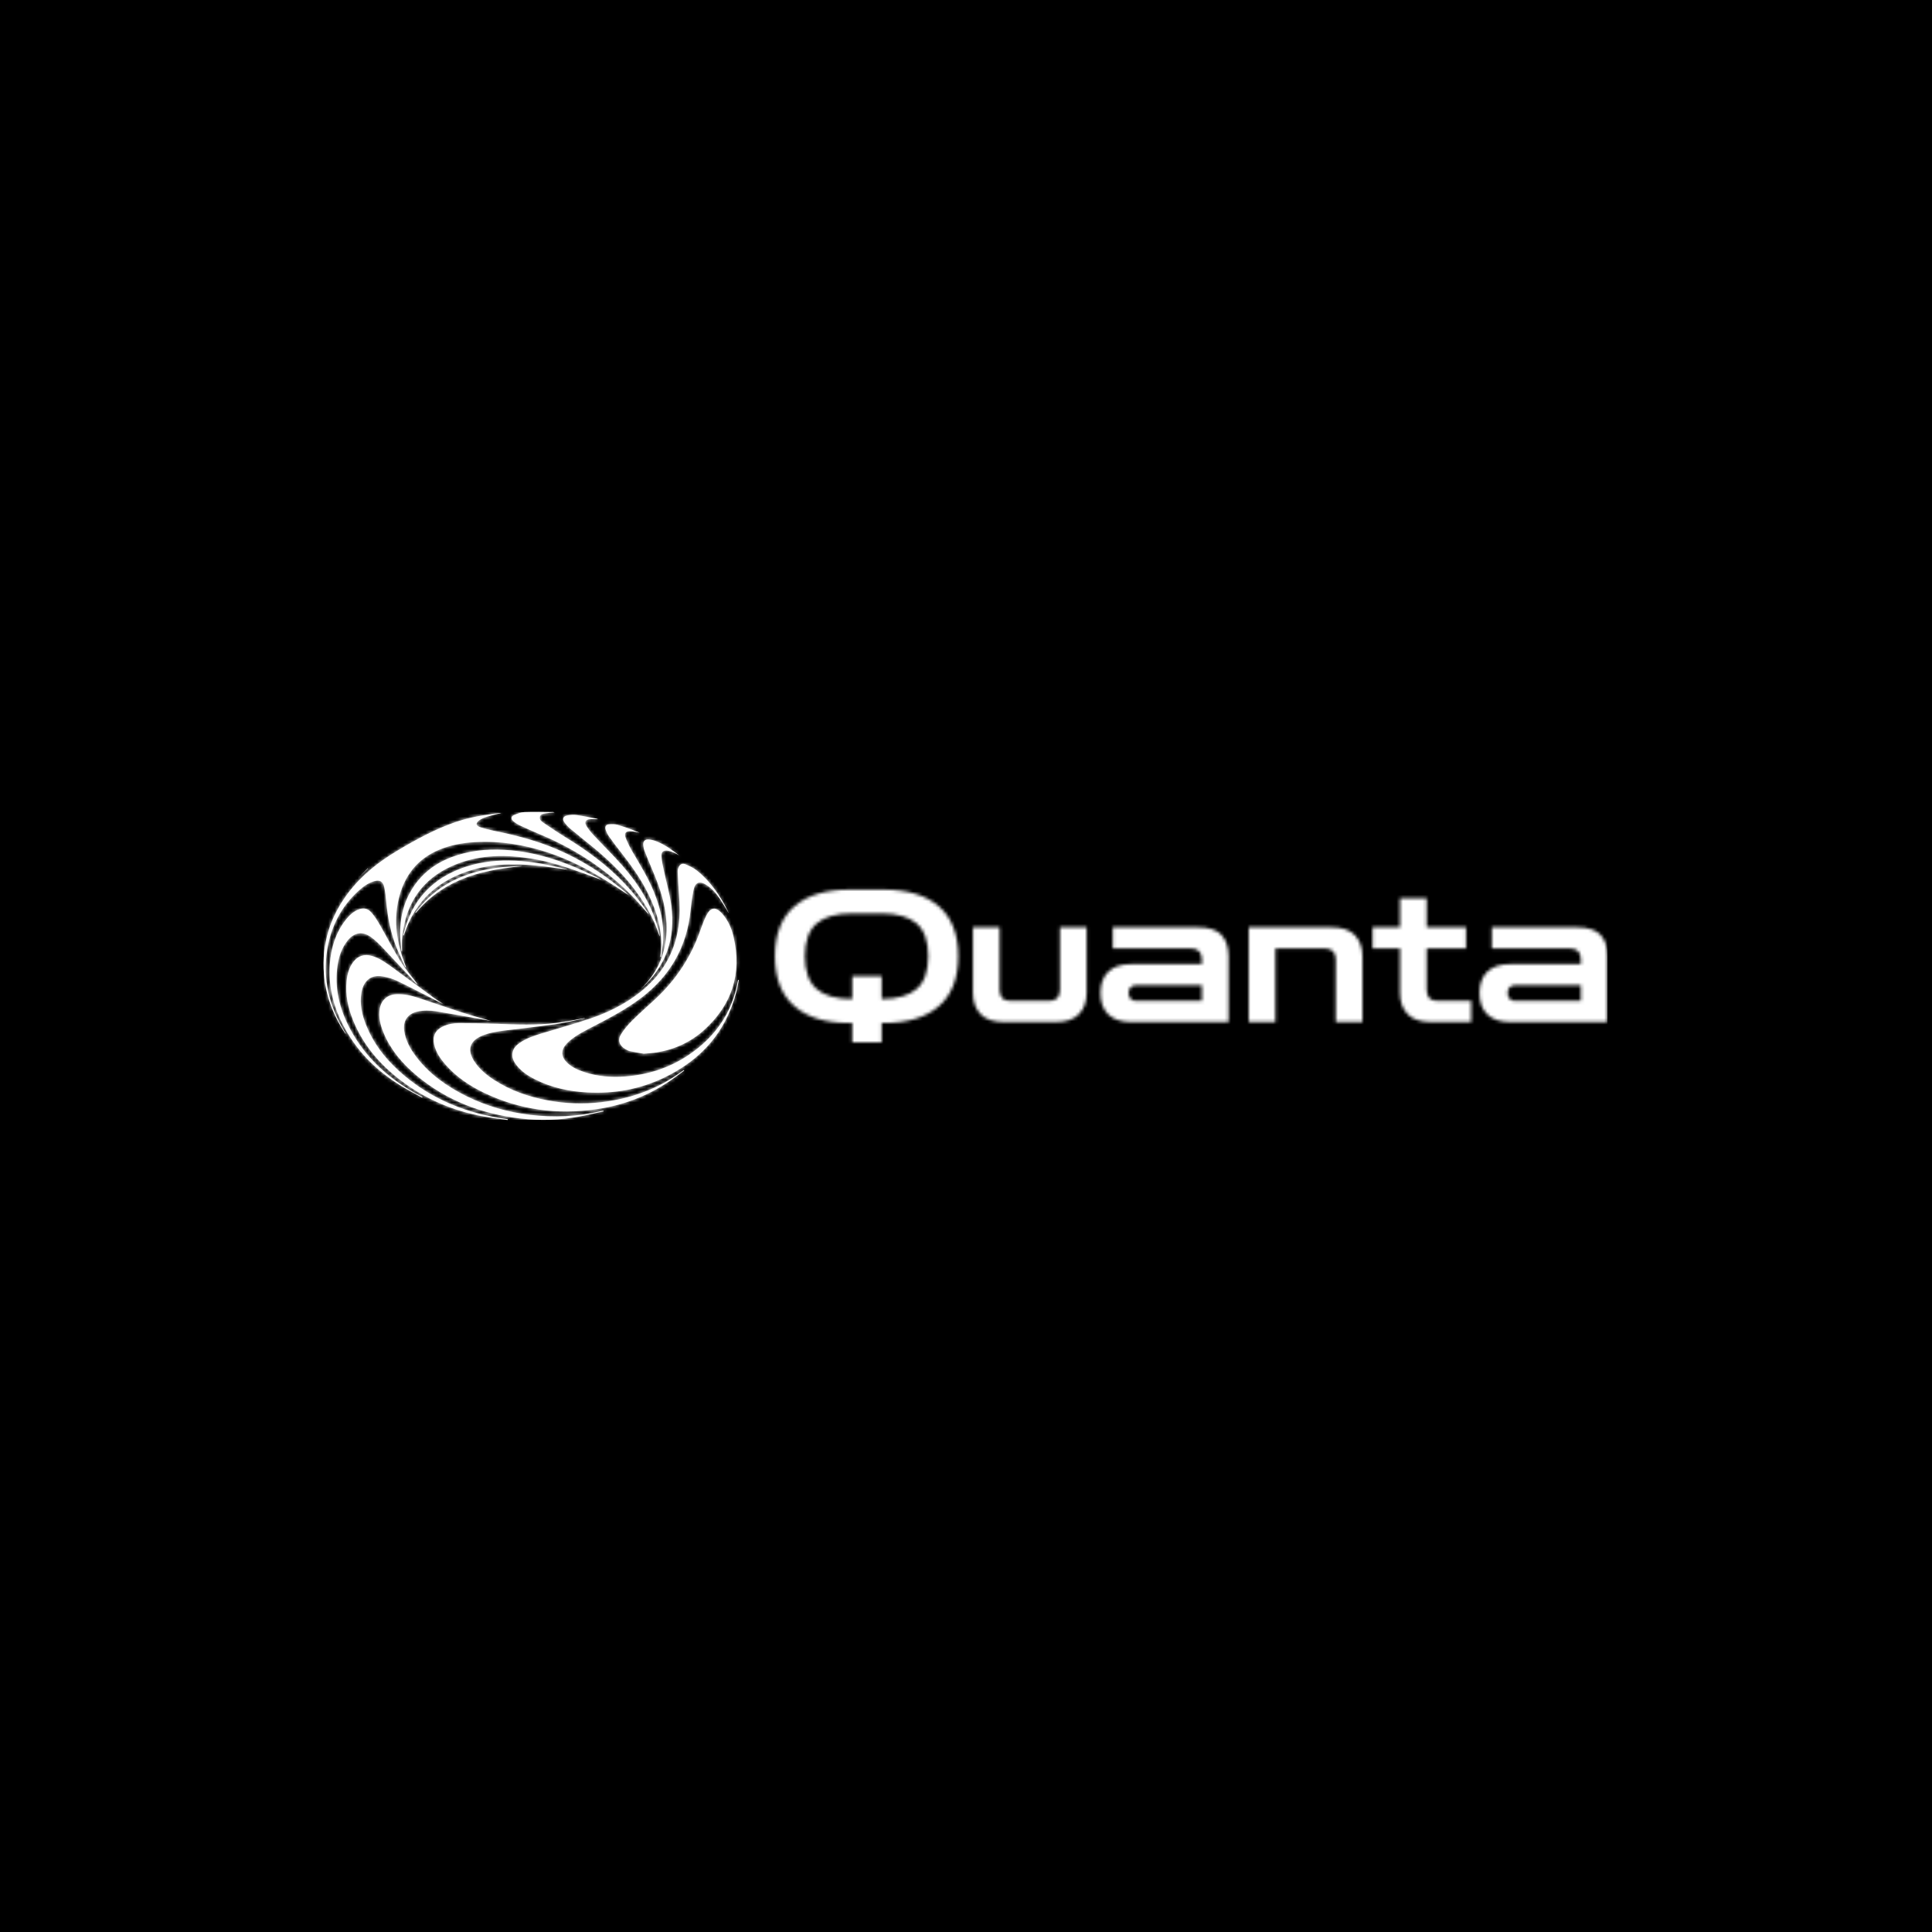 <svg xmlns="http://www.w3.org/2000/svg" version="1.1" xmlns:xlink="http://www.w3.org/1999/xlink" xmlns:svgjs="http://svgjs.dev/svgjs" width="1500" height="1500" viewBox="0 0 1500 1500"><rect width="1500" height="1500" fill="#000000"></rect><g transform="matrix(0.667,0,0,0.667,249.394,630.235)"><svg viewBox="0 0 396 95" data-background-color="#000000" preserveAspectRatio="xMidYMid meet" height="359" width="1500" xmlns="http://www.w3.org/2000/svg" xmlns:xlink="http://www.w3.org/1999/xlink"><g id="tight-bounds" transform="matrix(1,0,0,1,0.24,0.039)"><svg viewBox="0 0 395.52 94.922" height="94.922" width="395.52"><g><svg viewBox="0 0 609.944 146.382" height="94.922" width="395.52"><g transform="matrix(1,0,0,1,214.424,36.917)"><svg viewBox="0 0 395.52 72.548" height="72.548" width="395.52"><g id="textblocktransform"><svg viewBox="0 0 395.52 72.548" height="72.548" width="395.52" id="textblock"><g><svg viewBox="0 0 395.52 72.548" height="72.548" width="395.52"><g transform="matrix(1,0,0,1,0,0)"><svg width="395.52" viewBox="1.5 -36 226.24 41.5" height="72.548" data-palette-color="url(#3b3fb44c-e5da-4c03-96ea-c406ffaa3f80)"></svg></g></svg></g></svg></g></svg></g><g><svg viewBox="0 0 197.297 146.382" height="146.382" width="197.297"><g><svg xmlns="http://www.w3.org/2000/svg" xmlns:xlink="http://www.w3.org/1999/xlink" version="1.1" x="0" y="0" viewBox="5.132 16.711 89.736 66.578" enable-background="new 0 0 100 100" xml:space="preserve" height="146.382" width="197.297" class="icon-icon-0" data-fill-palette-color="accent" id="icon-0"><g fill="#ffffff" data-fill-palette-color="accent"><g fill="#ffffff" data-fill-palette-color="accent"><path fill-rule="evenodd" clip-rule="evenodd" d="M74.326 68.963c-0.798-0.145-1.9-0.323-2.992-0.555-0.341-0.071-0.667-0.255-0.974-0.432-1.325-0.767-1.746-1.954-0.93-3.247 0.693-1.103 1.573-2.117 2.501-3.037 1.594-1.582 3.297-3.057 4.94-4.588 4.552-4.241 7.812-9.313 9.824-15.2 0.328-0.958 0.706-1.908 1.158-2.812 0.898-1.788 2-1.927 3.344-0.457 1.32 1.445 2.083 3.202 2.522 5.069 1.868 7.964-0.336 14.692-6.371 20.143-2.905 2.626-6.373 4.208-10.25 4.836C76.294 68.814 75.471 68.851 74.326 68.963z" fill="#ffffff" data-fill-palette-color="accent"></path><path fill-rule="evenodd" clip-rule="evenodd" d="M92.634 38.514c-0.653-1.049-1.292-2.153-2.012-3.201-0.739-1.076-1.61-2.049-2.715-2.778-1.506-0.995-2.472-0.662-2.837 1.085-0.302 1.443-0.484 2.917-0.636 4.387-0.803 7.851-4.379 14.12-10.652 18.884-3.111 2.361-6.535 4.188-9.985 5.977-1.898 0.982-3.829 1.915-5.486 3.297-0.393 0.328-0.756 0.713-1.059 1.125-0.763 1.045-0.708 2.198 0.128 3.191 1.074 1.28 2.537 1.934 4.071 2.445 2.922 0.974 5.939 1.181 8.983 0.946 4.886-0.38 9.429-1.859 13.513-4.59 5.735-3.835 9.416-9.074 10.688-15.92 0.022-0.119 0.062-0.233 0.094-0.349 0.047 0.01 0.093 0.02 0.139 0.029-0.181 0.872-0.324 1.753-0.547 2.613-2.235 8.58-7.57 14.593-15.453 18.412-5.266 2.551-10.866 3.581-16.712 3.264-3.956-0.216-7.766-1.03-11.323-2.828-1.505-0.76-2.909-1.677-3.968-3.024-0.655-0.834-1.134-1.74-0.875-2.858 0.202-0.87 0.787-1.468 1.482-1.96 1.446-1.021 3.11-1.567 4.779-2.079 3.403-1.045 6.838-1.997 10.215-3.117 3.978-1.317 7.716-3.146 11.027-5.763 4.653-3.679 7.529-8.396 8.347-14.309 0.316-2.291 0.267-4.588 0.09-6.89-0.128-1.651-0.202-3.308-0.271-4.962-0.012-0.289 0.091-0.601 0.205-0.875 0.252-0.599 0.808-0.91 1.45-0.637 0.891 0.377 1.806 0.802 2.549 1.404 3.007 2.436 5.117 5.572 6.777 9.031C92.651 38.49 92.632 38.53 92.634 38.514z" fill="#ffffff" data-fill-palette-color="accent"></path><path fill-rule="evenodd" clip-rule="evenodd" d="M43.539 16.952c-1.064 0.275-2.123 0.514-3.159 0.832-0.556 0.169-1.102 0.425-1.59 0.738-0.281 0.179-0.594 0.55-0.597 0.837-0.001 0.221 0.426 0.553 0.723 0.647 0.964 0.307 1.947 0.575 2.939 0.775 4.686 0.946 9.3 2.127 13.712 4.012 5.238 2.238 9.98 5.27 14.37 8.877 0.411 0.338 0.821 0.678 1.19 1.075-1.092-0.709-2.184-1.42-3.275-2.129-4.513-2.929-9.213-5.479-14.349-7.164-5.083-1.667-10.277-2.512-15.63-2.206-2.663 0.152-5.274 0.613-7.754 1.648-4.807 2.005-7.589 5.706-8.757 10.675-1.146 4.878-0.354 9.594 1.414 14.196 0.062 0.159 0.12 0.32 0.18 0.48-0.048 0.021-0.096 0.042-0.143 0.062-0.599-1.321-1.237-2.628-1.789-3.97-1.365-3.326-2.043-6.811-2.353-10.381-0.086-1.01-0.214-2.024-0.43-3.013-0.267-1.221-0.986-1.602-2.189-1.245-1.295 0.385-2.363 1.169-3.342 2.059-3.771 3.432-5.965 7.731-6.772 12.729-1.026 6.351 0.45 12.201 3.736 17.652 0.108 0.182 0.216 0.36 0.263 0.589-0.053-0.064-0.112-0.125-0.158-0.194-2.564-3.895-4.199-8.132-4.564-12.798-0.51-6.521 1.353-12.361 5.282-17.558 2.842-3.758 6.466-6.62 10.478-9.019 4.056-2.426 8.189-4.7 12.683-6.241 3.086-1.059 6.281-1.576 9.505-1.965C43.285 16.939 43.411 16.952 43.539 16.952z" fill="#ffffff" data-fill-palette-color="accent"></path><path fill-rule="evenodd" clip-rule="evenodd" d="M61.55 61.343c-2.16 0.432-4.308 0.96-6.484 1.273-3.546 0.512-7.112 0.87-10.667 1.316-1.714 0.217-3.426 0.478-5.038 1.151-2.632 1.103-3.239 3.024-1.707 5.444 1.121 1.772 2.715 3.062 4.453 4.177 3.482 2.239 7.323 3.559 11.365 4.323 3.829 0.723 7.688 0.867 11.56 0.423 6.403-0.734 12.298-2.837 17.522-6.675 0.137-0.102 0.28-0.188 0.421-0.283 0.027 0.041 0.057 0.079 0.085 0.119-0.994 0.725-1.971 1.477-2.987 2.169-4.866 3.32-10.242 5.348-16.062 6.188-8.425 1.216-16.525 0.121-24.223-3.575-3.16-1.518-6.029-3.465-8.351-6.133-1.098-1.261-2.023-2.628-2.404-4.294-0.399-1.745 0.25-3.111 1.865-3.873 1.1-0.519 2.284-0.745 3.479-0.742 2.764 0.002 5.529 0.042 8.29 0.152 4.246 0.17 8.493 0.326 12.723-0.194 2.06-0.255 4.099-0.687 6.146-1.039C61.541 61.295 61.546 61.319 61.55 61.343z" fill="#ffffff" data-fill-palette-color="accent"></path><path fill-rule="evenodd" clip-rule="evenodd" d="M65.631 81.426c-1.752 0.377-3.496 0.797-5.258 1.123-4.186 0.775-8.406 0.904-12.628 0.417-8.404-0.967-16.037-3.862-22.574-9.342-3.041-2.547-5.567-5.528-7.092-9.246-0.675-1.647-1.105-3.351-0.79-5.159 0.323-1.852 1.667-3.017 3.546-3.101 1.593-0.071 3.128 0.24 4.623 0.725 3.147 1.024 6.268 2.136 9.419 3.148 2.197 0.705 4.428 1.307 6.489 1.908-1.008-0.179-2.186-0.391-3.364-0.598-2.822-0.501-5.641-1.03-8.47-1.488-1.357-0.22-2.733-0.254-4.098 0.041-2.114 0.458-3.188 2.023-2.868 4.176 0.316 2.126 1.326 3.934 2.604 5.604 2.893 3.78 6.67 6.446 10.891 8.527 4.302 2.122 8.855 3.419 13.616 3.999 5.237 0.636 10.424 0.396 15.559-0.841 0.119-0.027 0.243-0.036 0.364-0.054C65.611 81.318 65.621 81.372 65.631 81.426z" fill="#ffffff" data-fill-palette-color="accent"></path><path fill-rule="evenodd" clip-rule="evenodd" d="M44.913 83.289c-1.744-0.25-3.499-0.436-5.228-0.76-6.602-1.23-12.641-3.782-17.982-7.884-4.446-3.413-8-7.559-10.145-12.798-1.127-2.755-1.751-5.611-1.436-8.611 0.153-1.453 0.517-2.843 1.405-4.04 1.021-1.377 2.398-1.835 4.061-1.358 1.625 0.468 2.977 1.436 4.318 2.41 3.084 2.243 6.149 4.512 9.235 6.751 0.597 0.434 1.252 0.786 1.841 1.249-0.658-0.332-1.319-0.661-1.976-0.996-2.666-1.357-5.312-2.758-8.01-4.048-0.95-0.456-2.006-0.749-3.046-0.94-2.829-0.517-4.246 1.267-4.625 3.479-0.419 2.452 0.105 4.788 1.01 7.053 1.531 3.833 3.972 7.034 6.996 9.795 6.155 5.619 13.456 8.838 21.624 10.209 0.66 0.113 1.324 0.203 1.986 0.305C44.931 83.166 44.922 83.228 44.913 83.289z" fill="#ffffff" data-fill-palette-color="accent"></path><path fill-rule="evenodd" clip-rule="evenodd" d="M26.441 78.456c-1.506-0.831-3.045-1.606-4.512-2.503-5.457-3.332-9.819-7.72-12.717-13.471-2.046-4.059-3.056-8.358-2.717-12.915 0.258-3.476 1.25-6.717 3.425-9.511 0.694-0.892 1.497-1.679 2.549-2.156 1.16-0.525 2.181-0.4 3.013 0.559 0.681 0.787 1.256 1.682 1.777 2.587 1.519 2.638 2.908 5.354 4.503 7.943 1.015 1.646 2.305 3.122 3.47 4.674 0.059 0.076 0.114 0.153 0.102 0.294-0.189-0.177-0.387-0.344-0.563-0.531-2.334-2.506-4.648-5.03-7.004-7.515-0.745-0.786-1.543-1.546-2.419-2.176-1.792-1.29-3.593-0.977-4.987 0.751-1.247 1.542-1.877 3.349-2.174 5.273-0.769 4.979 0.408 9.599 2.748 13.957 3.153 5.875 7.855 10.214 13.588 13.504 0.662 0.38 1.343 0.73 2.015 1.093C26.504 78.36 26.473 78.408 26.441 78.456z" fill="#ffffff" data-fill-palette-color="accent"></path><path fill-rule="evenodd" clip-rule="evenodd" d="M21.966 46.788c-0.077-0.734-0.177-1.468-0.226-2.205-0.283-4.324 0.528-8.38 3.043-11.989 2.307-3.308 5.52-5.363 9.319-6.547 3.768-1.173 7.627-1.387 11.538-1.024 6.396 0.592 12.308 2.747 18.021 5.549 0.541 0.266 1.083 0.533 1.594 0.866-1.375-0.504-2.749-1.01-4.123-1.514-3.6-1.318-7.243-2.485-11.039-3.105-5.445-0.89-10.847-0.888-16.077 1.124-6.586 2.533-10.511 7.299-11.675 14.286-0.126 0.754-0.19 1.524-0.229 2.288-0.038 0.748-0.008 1.498-0.008 2.247C22.059 46.771 22.012 46.78 21.966 46.788z" fill="#ffffff" data-fill-palette-color="accent"></path><path fill-rule="evenodd" clip-rule="evenodd" d="M75.267 38.73c-0.522-0.592-1.046-1.183-1.566-1.775-6.062-6.909-13.469-11.91-21.917-15.434-1.429-0.596-2.843-1.229-4.243-1.888-0.509-0.24-0.994-0.566-1.425-0.93-0.544-0.461-0.485-1.019 0.186-1.306 0.727-0.311 1.517-0.614 2.291-0.645 2.044-0.083 4.094-0.017 6.143-0.007 0.06 0 0.121 0.035 0.307 0.091-0.725 0.07-1.323 0.093-1.905 0.194-0.497 0.086-1.1 0.137-1.261 0.73-0.161 0.594 0.304 0.986 0.719 1.269 1.542 1.054 3.09 2.103 4.682 3.078 4.7 2.877 9.134 6.088 12.935 10.112 1.816 1.923 3.463 3.979 4.943 6.168 0.065 0.097 0.118 0.201 0.177 0.302C75.309 38.703 75.287 38.717 75.267 38.73z" fill="#ffffff" data-fill-palette-color="accent"></path><path fill-rule="evenodd" clip-rule="evenodd" d="M81.998 26.127c-0.353-0.185-0.695-0.394-1.062-0.549-0.423-0.179-0.858-0.351-1.305-0.456-0.975-0.229-1.585 0.214-1.502 1.216 0.092 1.074 0.342 2.138 0.565 3.197 0.522 2.47 1.252 4.911 1.576 7.405 0.924 7.096-1.089 13.205-6.565 18.001 0.246-0.251 0.496-0.496 0.736-0.754 0.257-0.271 0.516-0.544 0.755-0.83 3.028-3.667 4.252-7.914 4.035-12.619-0.187-3.998-1.443-7.711-2.998-11.348-0.616-1.438-1.203-2.891-1.774-4.347-0.142-0.359-0.211-0.757-0.251-1.143-0.082-0.8 0.356-1.286 1.159-1.227 0.508 0.037 1.024 0.157 1.503 0.334C78.772 23.713 80.395 24.906 81.998 26.127z" fill="#ffffff" data-fill-palette-color="accent"></path><path fill-rule="evenodd" clip-rule="evenodd" d="M77.751 43.611c-1.376-4.173-3.517-7.787-6.17-11.111-2.526-3.166-5.467-5.913-8.606-8.458-1.51-1.224-3.026-2.438-4.517-3.685-0.447-0.374-0.858-0.811-1.211-1.275-0.618-0.814-0.389-1.431 0.615-1.609 0.625-0.11 1.289-0.171 1.911-0.083 1.462 0.206 2.908 0.513 4.36 0.782 0.079 0.015 0.153 0.057 0.339 0.129-0.69 0-1.262-0.045-1.824 0.01-0.904 0.089-1.205 0.626-0.729 1.407 0.422 0.693 0.935 1.348 1.49 1.943 2.08 2.229 4.267 4.362 6.28 6.65 3.594 4.081 6.42 8.621 7.827 13.942 0.095 0.361 0.172 0.726 0.251 1.09C77.779 43.394 77.763 43.448 77.751 43.611z" fill="#ffffff" data-fill-palette-color="accent"></path><path fill-rule="evenodd" clip-rule="evenodd" d="M77.906 48.028c0.035-0.298 0.076-0.596 0.104-0.896 0.42-4.531-0.779-8.716-2.741-12.735-1.65-3.385-3.87-6.395-6.187-9.341-0.781-0.994-1.548-2.003-2.271-3.039-0.312-0.446-0.549-0.96-0.73-1.476-0.209-0.586 0.073-1.078 0.688-1.132 0.628-0.055 1.303-0.066 1.896 0.108 1.624 0.477 3.216 1.061 4.776 1.704-0.678-0.115-1.353-0.292-2.035-0.33-0.942-0.053-1.365 0.466-1.023 1.356 0.414 1.072 0.931 2.117 1.513 3.108 1.677 2.856 3.42 5.674 4.663 8.761 1.331 3.308 2.156 6.718 1.961 10.309-0.065 1.213-0.284 2.418-0.435 3.626C78.026 48.045 77.966 48.037 77.906 48.028z" fill="#ffffff" data-fill-palette-color="accent"></path><path fill-rule="evenodd" clip-rule="evenodd" d="M22.331 43.36c0.306-1.013 0.555-2.047 0.925-3.036 2.283-6.102 6.735-9.877 12.841-11.822 3.4-1.083 6.903-1.393 10.457-1.234 3.721 0.167 7.351 0.881 10.954 1.77 0.095 0.024 0.186 0.074 0.394 0.159-1.729-0.234-3.329-0.464-4.934-0.667-5.219-0.657-10.42-0.796-15.543 0.669-7.35 2.103-12.439 6.627-14.863 13.977-0.026 0.077-0.053 0.153-0.079 0.229C22.432 43.392 22.381 43.375 22.331 43.36z" fill="#ffffff" data-fill-palette-color="accent"></path><path fill-rule="evenodd" clip-rule="evenodd" d="M48.016 28.454c-2.662 0.242-5.287 0.608-7.878 1.205-5.475 1.26-10.307 3.687-14.169 7.856-0.308 0.333-0.6 0.678-0.9 1.017-0.034-0.029-0.069-0.058-0.104-0.087 0.527-0.634 1.031-1.288 1.584-1.898 3.133-3.454 7.043-5.619 11.497-6.861 3.181-0.888 6.44-1.188 9.727-1.261C47.854 28.424 47.935 28.444 48.016 28.454z" fill="#ffffff" data-fill-palette-color="accent"></path><path fill-rule="evenodd" clip-rule="evenodd" d="M14.697 28.899c-0.656 0.67-1.311 1.341-2.005 2.051 0.717-0.694 1.396-1.35 2.074-2.006C14.743 28.929 14.719 28.915 14.697 28.899z" fill="#ffffff" data-fill-palette-color="accent"></path></g></g></svg></g></svg></g></svg></g><defs></defs><mask id="862bfdaf-b300-4744-83f3-5c77dfed8ff2"><g id="SvgjsG3901"><svg viewBox="0 0 395.52 94.922" height="94.922" width="395.52"><g><svg viewBox="0 0 609.944 146.382" height="94.922" width="395.52"><g transform="matrix(1,0,0,1,214.424,36.917)"><svg viewBox="0 0 395.52 72.548" height="72.548" width="395.52"><g id="SvgjsG3900"><svg viewBox="0 0 395.52 72.548" height="72.548" width="395.52" id="SvgjsSvg3899"><g><svg viewBox="0 0 395.52 72.548" height="72.548" width="395.52"><g transform="matrix(1,0,0,1,0,0)"><svg width="395.52" viewBox="1.5 -36 226.24 41.5" height="72.548" data-palette-color="url(#3b3fb44c-e5da-4c03-96ea-c406ffaa3f80)"><path d="M22.5 0.25L21.55 0.25Q12 0.25 6.75-4.33 1.5-8.9 1.5-17.9L1.5-17.9Q1.5-26.85 6.75-31.43 12-36 21.9-36L21.9-36 30.9-36Q40.8-36 46.05-31.43 51.3-26.85 51.3-17.9L51.3-17.9Q51.3-8.9 46.05-4.33 40.8 0.25 31.15 0.25L31.15 0.25 30.5 0.25 30.5 5.5 22.5 5.5 22.5 0.25ZM22.5-12.5L30.5-12.5 30.5-6.25Q36.95-6.3 40.05-9.05 43.15-11.8 43.15-17.9L43.15-17.9Q43.15-24 40.03-26.75 36.9-29.5 30.35-29.5L30.35-29.5 22.45-29.5Q15.95-29.5 12.8-26.75 9.65-24 9.65-17.9L9.65-17.9Q9.65-11.8 12.8-9.03 15.95-6.25 22.5-6.25L22.5-6.25 22.5-12.5ZM77.75 0L63.75 0Q59.35 0 57.32-2.2 55.3-4.4 55.3-7.9L55.3-7.9 55.3-25.75 62.55-25.75 62.55-8.75Q62.55-5.75 65.55-5.75L65.55-5.75 75.95-5.75Q78.95-5.75 78.95-8.75L78.95-8.75 78.95-25.75 86.2-25.75 86.2-7.9Q86.2-4.4 84.17-2.2 82.15 0 77.75 0L77.75 0ZM124.75 0L98.3 0Q94.25 0 92.1-2.05 89.95-4.1 89.95-7.9L89.95-7.9Q89.95-11.65 92.1-13.7 94.25-15.75 98.3-15.75L98.3-15.75 117.5-15.75 117.5-16.95Q117.5-20 114.5-20L114.5-20 93.3-20 93.3-25.75 116.4-25.75Q120.95-25.75 122.84-23.68 124.75-21.6 124.75-17.85L124.75-17.85 124.75 0ZM99.6-5.75L99.6-5.75 117.5-5.75 117.5-10 99.6-10Q98.65-10 98.12-9.43 97.6-8.85 97.6-7.9L97.6-7.9Q97.6-6.95 98.12-6.35 98.65-5.75 99.6-5.75ZM137.49 0L130.24 0 130.24-25.75 152.69-25.75Q157.09-25.75 159.12-23.58 161.14-21.4 161.14-17.85L161.14-17.85 161.14 0 153.89 0 153.89-17Q153.89-20 150.89-20L150.89-20 137.49-20 137.49 0ZM190.69 0L179.79 0Q175.44 0 173.39-2.18 171.34-4.35 171.34-7.9L171.34-7.9 171.34-20 163.89-20 163.89-25.75 171.34-25.75 171.34-33.65 178.59-33.65 178.59-25.75 189.29-25.75 189.29-20 178.59-20 178.59-8.8Q178.59-5.75 181.59-5.75L181.59-5.75 190.69-5.75 190.69 0ZM227.74 0L201.29 0Q197.24 0 195.09-2.05 192.94-4.1 192.94-7.9L192.94-7.9Q192.94-11.65 195.09-13.7 197.24-15.75 201.29-15.75L201.29-15.75 220.49-15.75 220.49-16.95Q220.49-20 217.49-20L217.49-20 196.29-20 196.29-25.75 219.39-25.75Q223.94-25.75 225.84-23.68 227.74-21.6 227.74-17.85L227.74-17.85 227.74 0ZM202.59-5.75L202.59-5.75 220.49-5.75 220.49-10 202.59-10Q201.64-10 201.11-9.43 200.59-8.85 200.59-7.9L200.59-7.9Q200.59-6.95 201.11-6.35 201.64-5.75 202.59-5.75Z" opacity="1" transform="matrix(1,0,0,1,0,0)" fill="white" class="wordmark-text-0" id="SvgjsPath3898"></path></svg></g></svg></g></svg></g></svg></g><g><svg viewBox="0 0 197.297 146.382" height="146.382" width="197.297"><g><svg xmlns="http://www.w3.org/2000/svg" xmlns:xlink="http://www.w3.org/1999/xlink" version="1.1" x="0" y="0" viewBox="5.132 16.711 89.736 66.578" enable-background="new 0 0 100 100" xml:space="preserve" height="146.382" width="197.297" class="icon-icon-0" data-fill-palette-color="accent" id="SvgjsSvg3897"><g fill="black"><g fill="black"><path fill-rule="evenodd" clip-rule="evenodd" d="M74.326 68.963c-0.798-0.145-1.9-0.323-2.992-0.555-0.341-0.071-0.667-0.255-0.974-0.432-1.325-0.767-1.746-1.954-0.93-3.247 0.693-1.103 1.573-2.117 2.501-3.037 1.594-1.582 3.297-3.057 4.94-4.588 4.552-4.241 7.812-9.313 9.824-15.2 0.328-0.958 0.706-1.908 1.158-2.812 0.898-1.788 2-1.927 3.344-0.457 1.32 1.445 2.083 3.202 2.522 5.069 1.868 7.964-0.336 14.692-6.371 20.143-2.905 2.626-6.373 4.208-10.25 4.836C76.294 68.814 75.471 68.851 74.326 68.963z" fill="black"></path><path fill-rule="evenodd" clip-rule="evenodd" d="M92.634 38.514c-0.653-1.049-1.292-2.153-2.012-3.201-0.739-1.076-1.61-2.049-2.715-2.778-1.506-0.995-2.472-0.662-2.837 1.085-0.302 1.443-0.484 2.917-0.636 4.387-0.803 7.851-4.379 14.12-10.652 18.884-3.111 2.361-6.535 4.188-9.985 5.977-1.898 0.982-3.829 1.915-5.486 3.297-0.393 0.328-0.756 0.713-1.059 1.125-0.763 1.045-0.708 2.198 0.128 3.191 1.074 1.28 2.537 1.934 4.071 2.445 2.922 0.974 5.939 1.181 8.983 0.946 4.886-0.38 9.429-1.859 13.513-4.59 5.735-3.835 9.416-9.074 10.688-15.92 0.022-0.119 0.062-0.233 0.094-0.349 0.047 0.01 0.093 0.02 0.139 0.029-0.181 0.872-0.324 1.753-0.547 2.613-2.235 8.58-7.57 14.593-15.453 18.412-5.266 2.551-10.866 3.581-16.712 3.264-3.956-0.216-7.766-1.03-11.323-2.828-1.505-0.76-2.909-1.677-3.968-3.024-0.655-0.834-1.134-1.74-0.875-2.858 0.202-0.87 0.787-1.468 1.482-1.96 1.446-1.021 3.11-1.567 4.779-2.079 3.403-1.045 6.838-1.997 10.215-3.117 3.978-1.317 7.716-3.146 11.027-5.763 4.653-3.679 7.529-8.396 8.347-14.309 0.316-2.291 0.267-4.588 0.09-6.89-0.128-1.651-0.202-3.308-0.271-4.962-0.012-0.289 0.091-0.601 0.205-0.875 0.252-0.599 0.808-0.91 1.45-0.637 0.891 0.377 1.806 0.802 2.549 1.404 3.007 2.436 5.117 5.572 6.777 9.031C92.651 38.49 92.632 38.53 92.634 38.514z" fill="black"></path><path fill-rule="evenodd" clip-rule="evenodd" d="M43.539 16.952c-1.064 0.275-2.123 0.514-3.159 0.832-0.556 0.169-1.102 0.425-1.59 0.738-0.281 0.179-0.594 0.55-0.597 0.837-0.001 0.221 0.426 0.553 0.723 0.647 0.964 0.307 1.947 0.575 2.939 0.775 4.686 0.946 9.3 2.127 13.712 4.012 5.238 2.238 9.98 5.27 14.37 8.877 0.411 0.338 0.821 0.678 1.19 1.075-1.092-0.709-2.184-1.42-3.275-2.129-4.513-2.929-9.213-5.479-14.349-7.164-5.083-1.667-10.277-2.512-15.63-2.206-2.663 0.152-5.274 0.613-7.754 1.648-4.807 2.005-7.589 5.706-8.757 10.675-1.146 4.878-0.354 9.594 1.414 14.196 0.062 0.159 0.12 0.32 0.18 0.48-0.048 0.021-0.096 0.042-0.143 0.062-0.599-1.321-1.237-2.628-1.789-3.97-1.365-3.326-2.043-6.811-2.353-10.381-0.086-1.01-0.214-2.024-0.43-3.013-0.267-1.221-0.986-1.602-2.189-1.245-1.295 0.385-2.363 1.169-3.342 2.059-3.771 3.432-5.965 7.731-6.772 12.729-1.026 6.351 0.45 12.201 3.736 17.652 0.108 0.182 0.216 0.36 0.263 0.589-0.053-0.064-0.112-0.125-0.158-0.194-2.564-3.895-4.199-8.132-4.564-12.798-0.51-6.521 1.353-12.361 5.282-17.558 2.842-3.758 6.466-6.62 10.478-9.019 4.056-2.426 8.189-4.7 12.683-6.241 3.086-1.059 6.281-1.576 9.505-1.965C43.285 16.939 43.411 16.952 43.539 16.952z" fill="black"></path><path fill-rule="evenodd" clip-rule="evenodd" d="M61.55 61.343c-2.16 0.432-4.308 0.96-6.484 1.273-3.546 0.512-7.112 0.87-10.667 1.316-1.714 0.217-3.426 0.478-5.038 1.151-2.632 1.103-3.239 3.024-1.707 5.444 1.121 1.772 2.715 3.062 4.453 4.177 3.482 2.239 7.323 3.559 11.365 4.323 3.829 0.723 7.688 0.867 11.56 0.423 6.403-0.734 12.298-2.837 17.522-6.675 0.137-0.102 0.28-0.188 0.421-0.283 0.027 0.041 0.057 0.079 0.085 0.119-0.994 0.725-1.971 1.477-2.987 2.169-4.866 3.32-10.242 5.348-16.062 6.188-8.425 1.216-16.525 0.121-24.223-3.575-3.16-1.518-6.029-3.465-8.351-6.133-1.098-1.261-2.023-2.628-2.404-4.294-0.399-1.745 0.25-3.111 1.865-3.873 1.1-0.519 2.284-0.745 3.479-0.742 2.764 0.002 5.529 0.042 8.29 0.152 4.246 0.17 8.493 0.326 12.723-0.194 2.06-0.255 4.099-0.687 6.146-1.039C61.541 61.295 61.546 61.319 61.55 61.343z" fill="black"></path><path fill-rule="evenodd" clip-rule="evenodd" d="M65.631 81.426c-1.752 0.377-3.496 0.797-5.258 1.123-4.186 0.775-8.406 0.904-12.628 0.417-8.404-0.967-16.037-3.862-22.574-9.342-3.041-2.547-5.567-5.528-7.092-9.246-0.675-1.647-1.105-3.351-0.79-5.159 0.323-1.852 1.667-3.017 3.546-3.101 1.593-0.071 3.128 0.24 4.623 0.725 3.147 1.024 6.268 2.136 9.419 3.148 2.197 0.705 4.428 1.307 6.489 1.908-1.008-0.179-2.186-0.391-3.364-0.598-2.822-0.501-5.641-1.03-8.47-1.488-1.357-0.22-2.733-0.254-4.098 0.041-2.114 0.458-3.188 2.023-2.868 4.176 0.316 2.126 1.326 3.934 2.604 5.604 2.893 3.78 6.67 6.446 10.891 8.527 4.302 2.122 8.855 3.419 13.616 3.999 5.237 0.636 10.424 0.396 15.559-0.841 0.119-0.027 0.243-0.036 0.364-0.054C65.611 81.318 65.621 81.372 65.631 81.426z" fill="black"></path><path fill-rule="evenodd" clip-rule="evenodd" d="M44.913 83.289c-1.744-0.25-3.499-0.436-5.228-0.76-6.602-1.23-12.641-3.782-17.982-7.884-4.446-3.413-8-7.559-10.145-12.798-1.127-2.755-1.751-5.611-1.436-8.611 0.153-1.453 0.517-2.843 1.405-4.04 1.021-1.377 2.398-1.835 4.061-1.358 1.625 0.468 2.977 1.436 4.318 2.41 3.084 2.243 6.149 4.512 9.235 6.751 0.597 0.434 1.252 0.786 1.841 1.249-0.658-0.332-1.319-0.661-1.976-0.996-2.666-1.357-5.312-2.758-8.01-4.048-0.95-0.456-2.006-0.749-3.046-0.94-2.829-0.517-4.246 1.267-4.625 3.479-0.419 2.452 0.105 4.788 1.01 7.053 1.531 3.833 3.972 7.034 6.996 9.795 6.155 5.619 13.456 8.838 21.624 10.209 0.66 0.113 1.324 0.203 1.986 0.305C44.931 83.166 44.922 83.228 44.913 83.289z" fill="black"></path><path fill-rule="evenodd" clip-rule="evenodd" d="M26.441 78.456c-1.506-0.831-3.045-1.606-4.512-2.503-5.457-3.332-9.819-7.72-12.717-13.471-2.046-4.059-3.056-8.358-2.717-12.915 0.258-3.476 1.25-6.717 3.425-9.511 0.694-0.892 1.497-1.679 2.549-2.156 1.16-0.525 2.181-0.4 3.013 0.559 0.681 0.787 1.256 1.682 1.777 2.587 1.519 2.638 2.908 5.354 4.503 7.943 1.015 1.646 2.305 3.122 3.47 4.674 0.059 0.076 0.114 0.153 0.102 0.294-0.189-0.177-0.387-0.344-0.563-0.531-2.334-2.506-4.648-5.03-7.004-7.515-0.745-0.786-1.543-1.546-2.419-2.176-1.792-1.29-3.593-0.977-4.987 0.751-1.247 1.542-1.877 3.349-2.174 5.273-0.769 4.979 0.408 9.599 2.748 13.957 3.153 5.875 7.855 10.214 13.588 13.504 0.662 0.38 1.343 0.73 2.015 1.093C26.504 78.36 26.473 78.408 26.441 78.456z" fill="black"></path><path fill-rule="evenodd" clip-rule="evenodd" d="M21.966 46.788c-0.077-0.734-0.177-1.468-0.226-2.205-0.283-4.324 0.528-8.38 3.043-11.989 2.307-3.308 5.52-5.363 9.319-6.547 3.768-1.173 7.627-1.387 11.538-1.024 6.396 0.592 12.308 2.747 18.021 5.549 0.541 0.266 1.083 0.533 1.594 0.866-1.375-0.504-2.749-1.01-4.123-1.514-3.6-1.318-7.243-2.485-11.039-3.105-5.445-0.89-10.847-0.888-16.077 1.124-6.586 2.533-10.511 7.299-11.675 14.286-0.126 0.754-0.19 1.524-0.229 2.288-0.038 0.748-0.008 1.498-0.008 2.247C22.059 46.771 22.012 46.78 21.966 46.788z" fill="black"></path><path fill-rule="evenodd" clip-rule="evenodd" d="M75.267 38.73c-0.522-0.592-1.046-1.183-1.566-1.775-6.062-6.909-13.469-11.91-21.917-15.434-1.429-0.596-2.843-1.229-4.243-1.888-0.509-0.24-0.994-0.566-1.425-0.93-0.544-0.461-0.485-1.019 0.186-1.306 0.727-0.311 1.517-0.614 2.291-0.645 2.044-0.083 4.094-0.017 6.143-0.007 0.06 0 0.121 0.035 0.307 0.091-0.725 0.07-1.323 0.093-1.905 0.194-0.497 0.086-1.1 0.137-1.261 0.73-0.161 0.594 0.304 0.986 0.719 1.269 1.542 1.054 3.09 2.103 4.682 3.078 4.7 2.877 9.134 6.088 12.935 10.112 1.816 1.923 3.463 3.979 4.943 6.168 0.065 0.097 0.118 0.201 0.177 0.302C75.309 38.703 75.287 38.717 75.267 38.73z" fill="black"></path><path fill-rule="evenodd" clip-rule="evenodd" d="M81.998 26.127c-0.353-0.185-0.695-0.394-1.062-0.549-0.423-0.179-0.858-0.351-1.305-0.456-0.975-0.229-1.585 0.214-1.502 1.216 0.092 1.074 0.342 2.138 0.565 3.197 0.522 2.47 1.252 4.911 1.576 7.405 0.924 7.096-1.089 13.205-6.565 18.001 0.246-0.251 0.496-0.496 0.736-0.754 0.257-0.271 0.516-0.544 0.755-0.83 3.028-3.667 4.252-7.914 4.035-12.619-0.187-3.998-1.443-7.711-2.998-11.348-0.616-1.438-1.203-2.891-1.774-4.347-0.142-0.359-0.211-0.757-0.251-1.143-0.082-0.8 0.356-1.286 1.159-1.227 0.508 0.037 1.024 0.157 1.503 0.334C78.772 23.713 80.395 24.906 81.998 26.127z" fill="black"></path><path fill-rule="evenodd" clip-rule="evenodd" d="M77.751 43.611c-1.376-4.173-3.517-7.787-6.17-11.111-2.526-3.166-5.467-5.913-8.606-8.458-1.51-1.224-3.026-2.438-4.517-3.685-0.447-0.374-0.858-0.811-1.211-1.275-0.618-0.814-0.389-1.431 0.615-1.609 0.625-0.11 1.289-0.171 1.911-0.083 1.462 0.206 2.908 0.513 4.36 0.782 0.079 0.015 0.153 0.057 0.339 0.129-0.69 0-1.262-0.045-1.824 0.01-0.904 0.089-1.205 0.626-0.729 1.407 0.422 0.693 0.935 1.348 1.49 1.943 2.08 2.229 4.267 4.362 6.28 6.65 3.594 4.081 6.42 8.621 7.827 13.942 0.095 0.361 0.172 0.726 0.251 1.09C77.779 43.394 77.763 43.448 77.751 43.611z" fill="black"></path><path fill-rule="evenodd" clip-rule="evenodd" d="M77.906 48.028c0.035-0.298 0.076-0.596 0.104-0.896 0.42-4.531-0.779-8.716-2.741-12.735-1.65-3.385-3.87-6.395-6.187-9.341-0.781-0.994-1.548-2.003-2.271-3.039-0.312-0.446-0.549-0.96-0.73-1.476-0.209-0.586 0.073-1.078 0.688-1.132 0.628-0.055 1.303-0.066 1.896 0.108 1.624 0.477 3.216 1.061 4.776 1.704-0.678-0.115-1.353-0.292-2.035-0.33-0.942-0.053-1.365 0.466-1.023 1.356 0.414 1.072 0.931 2.117 1.513 3.108 1.677 2.856 3.42 5.674 4.663 8.761 1.331 3.308 2.156 6.718 1.961 10.309-0.065 1.213-0.284 2.418-0.435 3.626C78.026 48.045 77.966 48.037 77.906 48.028z" fill="black"></path><path fill-rule="evenodd" clip-rule="evenodd" d="M22.331 43.36c0.306-1.013 0.555-2.047 0.925-3.036 2.283-6.102 6.735-9.877 12.841-11.822 3.4-1.083 6.903-1.393 10.457-1.234 3.721 0.167 7.351 0.881 10.954 1.77 0.095 0.024 0.186 0.074 0.394 0.159-1.729-0.234-3.329-0.464-4.934-0.667-5.219-0.657-10.42-0.796-15.543 0.669-7.35 2.103-12.439 6.627-14.863 13.977-0.026 0.077-0.053 0.153-0.079 0.229C22.432 43.392 22.381 43.375 22.331 43.36z" fill="black"></path><path fill-rule="evenodd" clip-rule="evenodd" d="M48.016 28.454c-2.662 0.242-5.287 0.608-7.878 1.205-5.475 1.26-10.307 3.687-14.169 7.856-0.308 0.333-0.6 0.678-0.9 1.017-0.034-0.029-0.069-0.058-0.104-0.087 0.527-0.634 1.031-1.288 1.584-1.898 3.133-3.454 7.043-5.619 11.497-6.861 3.181-0.888 6.44-1.188 9.727-1.261C47.854 28.424 47.935 28.444 48.016 28.454z" fill="black"></path><path fill-rule="evenodd" clip-rule="evenodd" d="M14.697 28.899c-0.656 0.67-1.311 1.341-2.005 2.051 0.717-0.694 1.396-1.35 2.074-2.006C14.743 28.929 14.719 28.915 14.697 28.899z" fill="black"></path></g></g></svg></g></svg></g></svg></g><defs><mask></mask></defs></svg><rect width="395.52" height="94.922" fill="black" stroke="none" visibility="hidden"></rect></g></mask><linearGradient x1="0" x2="1" y1="0.548" y2="0.55" id="3b3fb44c-e5da-4c03-96ea-c406ffaa3f80"><stop stop-color="#ff6cab" offset="0"></stop><stop stop-color="#7366ff" offset="1"></stop></linearGradient><rect width="395.52" height="94.922" fill="#ffffff" mask="url(#862bfdaf-b300-4744-83f3-5c77dfed8ff2)" data-fill-palette-color="primary"></rect></svg><rect width="395.52" height="94.922" fill="none" stroke="none" visibility="hidden"></rect></g></svg></g></svg>